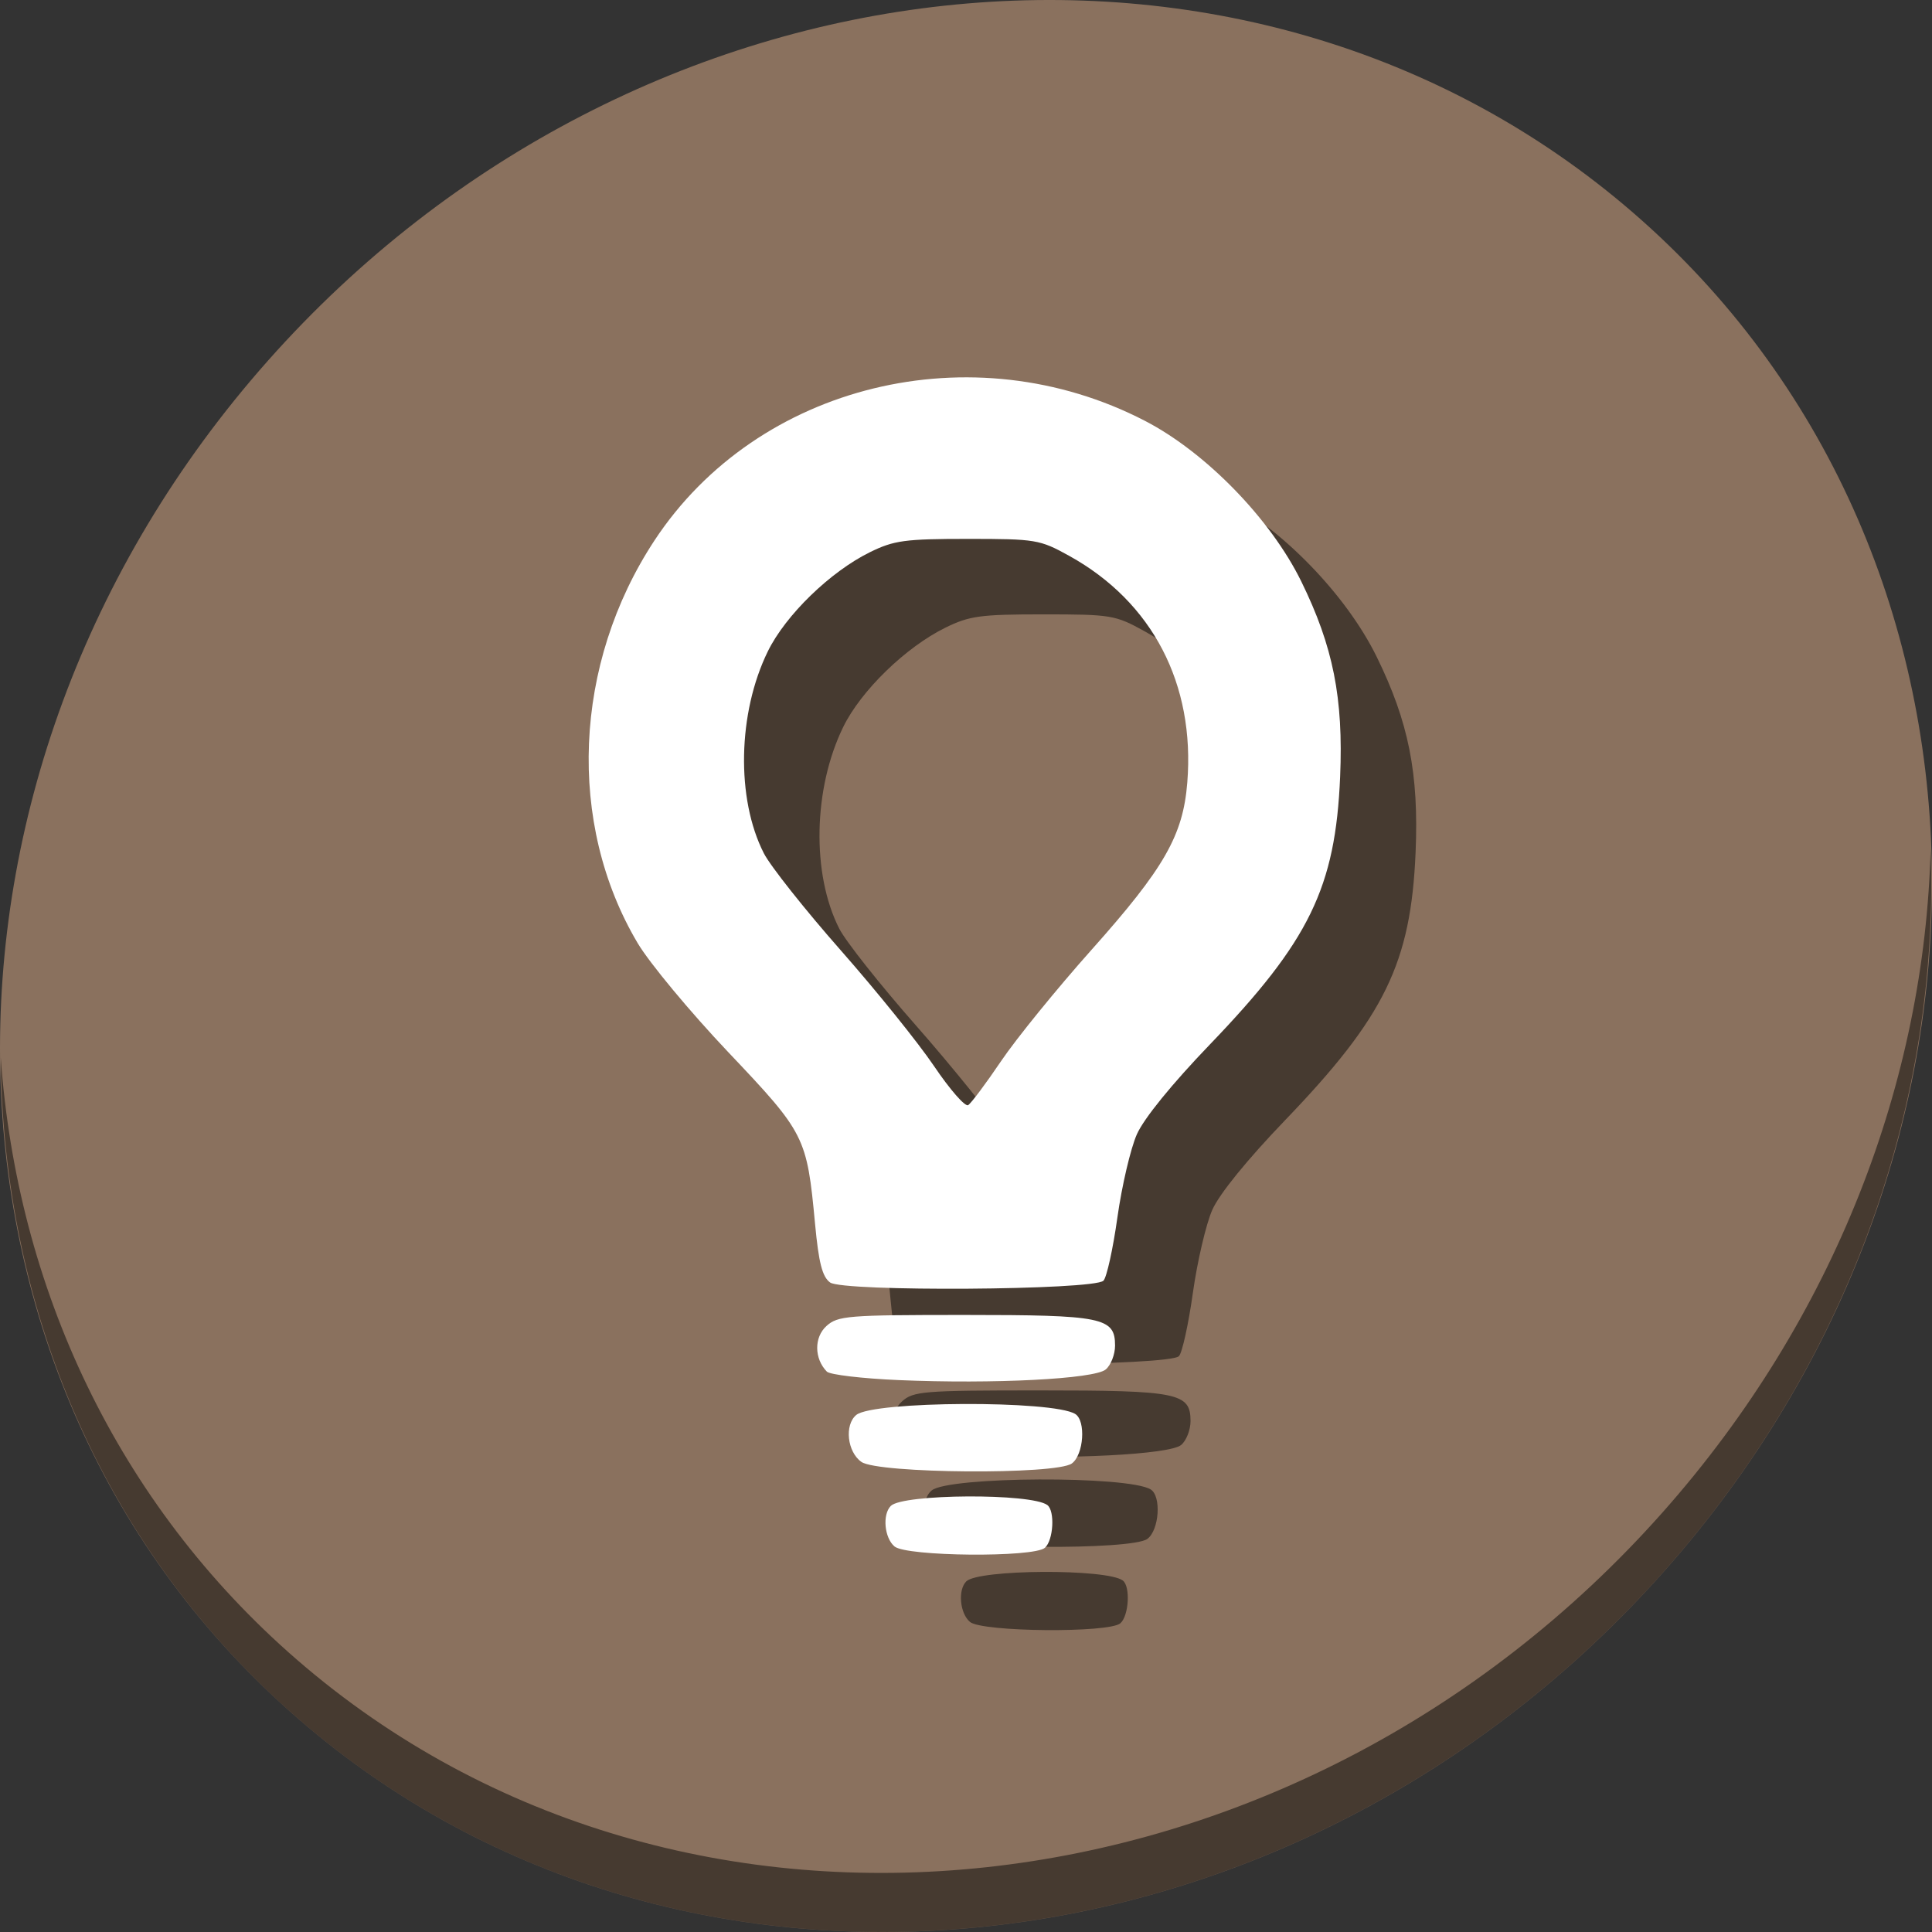 <?xml version="1.0" encoding="UTF-8" standalone="no"?>
<!-- Created with Inkscape (http://www.inkscape.org/) -->

<svg
   xmlns:dc="http://purl.org/dc/elements/1.1/"
   xmlns:cc="http://creativecommons.org/ns#"
   xmlns:rdf="http://www.w3.org/1999/02/22-rdf-syntax-ns#"
   xmlns:svg="http://www.w3.org/2000/svg"
   xmlns="http://www.w3.org/2000/svg"
   xmlns:sodipodi="http://sodipodi.sourceforge.net/DTD/sodipodi-0.dtd"
   xmlns:inkscape="http://www.inkscape.org/namespaces/inkscape"
   id="svg2"
   version="1.1"
   inkscape:version="0.92.3 (2405546, 2018-03-11)"
   width="512"
   height="512"
   sodipodi:docname="redshiftgui-status-on.svg">
  <rect width="100%" height="100%" fill="#333333" stroke="none"/>
  <defs
     id="defs6" />
  <sodipodi:namedview
     pagecolor="#ffffff"
     bordercolor="#666666"
     borderopacity="1"
     objecttolerance="10"
     gridtolerance="10"
     guidetolerance="10"
     inkscape:pageopacity="0"
     inkscape:pageshadow="2"
     inkscape:window-width="1043"
     inkscape:window-height="687"
     id="namedview4"
     showgrid="false"
     inkscape:zoom="0.65186406"
     inkscape:cx="190.29581"
     inkscape:cy="223.60941"
     inkscape:window-x="15"
     inkscape:window-y="28"
     inkscape:window-maximized="0"
     inkscape:current-layer="svg2" />
  <path
     style="fill:#ff0000;fill-opacity:1;fill-rule:evenodd;stroke:none"
     d=""
     id="path2986"
     inkscape:connector-curvature="0" />
  <g
     transform="translate(2.4756221e-7,4e-6)"
     id="g876">
    <path
       style="fill:#8a715e;fill-opacity:1;stroke-width:11.11"
       inkscape:connector-curvature="0"
       d="M 432.913,56.474 C 535.106,145.049 538.74,306.174 441.03,416.373 343.32,526.572 181.28,544.101 79.087,455.526 -23.106,366.951 -26.74,205.826 70.97,95.627 168.68,-14.572 330.72,-32.101 432.913,56.474 Z"
       id="path961" />
    <path
       style="opacity:1;fill:#000000;fill-opacity:0.49;stroke-width:11.11"
       inkscape:connector-curvature="0"
       d="m 511.635,224.904 c -1.551,61.312 -25.161,124.155 -70.966,175.814 C 342.959,510.917 180.919,528.446 78.726,439.871 30.827,398.356 4.497,340.923 0.194,280.229 0.799,346.585 27.117,410.482 79.079,455.519 181.272,544.094 343.32,526.556 441.022,416.366 490.727,360.308 514.027,291.075 511.635,224.904 Z"
       id="path965" />
    <g
       style="fill:#000000;fill-opacity:0.49"
       transform="translate(20,20)"
       id="g52">
      <path
         inkscape:connector-curvature="0"
         id="path44"
         d="m 219.982,339.872 c -2.067,-1.517 -3.014,-5.205 -3.98,-15.497 -2.173,-23.164 -2.606,-24.022 -23.018,-45.553 -10.08,-10.633 -20.879,-23.63 -23.997,-28.883 -18.82,-31.704 -17.056,-74.032 4.447,-106.699 27.331,-41.52 84.279,-55.4 130.026,-31.692 16.097,8.342 33.265,25.983 41.382,42.521 8.466,17.25 11.186,30.922 10.305,51.791 -1.238,29.312 -8.158,43.523 -34.562,70.984 -10.026,10.427 -17.451,19.567 -19.31,23.77 -1.661,3.756 -3.98,13.665 -5.153,22.021 -1.173,8.356 -2.837,15.899 -3.699,16.763 -2.529,2.534 -69.04,2.968 -72.44,0.473 z m 45.322,-58.679 c 4.006,-5.929 14.813,-19.224 24.017,-29.545 19.226,-21.56 24.199,-30.248 25.322,-44.24 2.097,-26.127 -9.227,-47.884 -31.28,-60.096 -7.812,-4.326 -8.852,-4.5 -26.891,-4.5 -16.678,0 -19.564,0.393 -25.95,3.538 -10.503,5.172 -22.339,16.67 -27.038,26.267 -7.992,16.322 -8.441,39.035 -1.057,53.509 1.719,3.37 10.875,14.924 20.346,25.676 9.471,10.752 20.623,24.593 24.783,30.758 4.16,6.165 8.216,10.805 9.014,10.312 0.798,-0.493 4.728,-5.748 8.734,-11.677 z"
         style="fill:#000000;fill-opacity:0.49;fill-rule:evenodd;stroke:none;stroke-width:0.741" />
      <path
         inkscape:connector-curvature="0"
         id="path46"
         d="m 238.154,365.739 c -9.662,-0.413 -18.227,-1.426 -19.034,-2.252 -3.36,-3.438 -3.409,-9.086 -0.106,-12.075 3.015,-2.729 5.6,-2.937 36.489,-2.937 36.754,0 39.999,0.659 39.999,8.126 0,2.347 -1.116,5.194 -2.481,6.327 -3.04,2.525 -29.655,3.888 -54.868,2.811 z"
         style="fill:#000000;fill-opacity:0.49;fill-rule:evenodd;stroke:none;stroke-width:0.741" />
      <path
         inkscape:connector-curvature="0"
         id="path48"
         d="m 228.283,387.421 c -3.757,-2.632 -4.545,-9.803 -1.366,-12.441 4.484,-3.721 52.082,-3.939 58.026,-0.266 2.882,1.781 2.267,10.809 -0.895,13.121 -4.155,3.038 -51.337,2.688 -55.765,-0.414 z"
         style="fill:#000000;fill-opacity:0.49;fill-rule:evenodd;stroke:none;stroke-width:0.741" />
      <path
         inkscape:connector-curvature="0"
         id="path50"
         d="m 237.05,409.825 c -2.686,-2.272 -3.249,-8.465 -0.977,-10.743 3.205,-3.213 37.231,-3.402 41.481,-0.23 2.06,1.538 1.62,9.334 -0.64,11.33 -2.97,2.623 -36.698,2.321 -39.864,-0.357 z"
         style="fill:#000000;fill-opacity:0.49;fill-rule:evenodd;stroke:none;stroke-width:0.741" />
    </g>
    <g
       transform="translate(2.475622e-7,4e-6)"
       id="g42">
      <path
         style="fill:#ffffff;fill-opacity:1;fill-rule:evenodd;stroke:none;stroke-width:0.741"
         d="m 219.982,339.872 c -2.067,-1.517 -3.014,-5.205 -3.98,-15.497 -2.173,-23.164 -2.606,-24.022 -23.018,-45.553 -10.08,-10.633 -20.879,-23.63 -23.997,-28.883 -18.82,-31.704 -17.056,-74.032 4.447,-106.699 27.331,-41.52 84.279,-55.4 130.026,-31.692 16.097,8.342 33.265,25.983 41.382,42.521 8.466,17.25 11.186,30.922 10.305,51.791 -1.238,29.312 -8.158,43.523 -34.562,70.984 -10.026,10.427 -17.451,19.567 -19.31,23.77 -1.661,3.756 -3.98,13.665 -5.153,22.021 -1.173,8.356 -2.837,15.899 -3.699,16.763 -2.529,2.534 -69.04,2.968 -72.44,0.473 z m 45.322,-58.679 c 4.006,-5.929 14.813,-19.224 24.017,-29.545 19.226,-21.56 24.199,-30.248 25.322,-44.24 2.097,-26.127 -9.227,-47.884 -31.28,-60.096 -7.812,-4.326 -8.852,-4.5 -26.891,-4.5 -16.678,0 -19.564,0.393 -25.95,3.538 -10.503,5.172 -22.339,16.67 -27.038,26.267 -7.992,16.322 -8.441,39.035 -1.057,53.509 1.719,3.37 10.875,14.924 20.346,25.676 9.471,10.752 20.623,24.593 24.783,30.758 4.16,6.165 8.216,10.805 9.014,10.312 0.798,-0.493 4.728,-5.748 8.734,-11.677 z"
         id="path2984"
         inkscape:connector-curvature="0" />
      <path
         style="fill:#ffffff;fill-opacity:1;fill-rule:evenodd;stroke:none;stroke-width:0.741"
         d="m 238.154,365.739 c -9.662,-0.413 -18.227,-1.426 -19.034,-2.252 -3.36,-3.438 -3.409,-9.086 -0.106,-12.075 3.015,-2.729 5.6,-2.937 36.489,-2.937 36.754,0 39.999,0.659 39.999,8.126 0,2.347 -1.116,5.194 -2.481,6.327 -3.04,2.525 -29.655,3.888 -54.868,2.811 z"
         id="path2989"
         inkscape:connector-curvature="0" />
      <path
         style="fill:#ffffff;fill-opacity:1;fill-rule:evenodd;stroke:none;stroke-width:0.741"
         d="m 228.283,387.421 c -3.757,-2.632 -4.545,-9.803 -1.366,-12.441 4.484,-3.721 52.082,-3.939 58.026,-0.266 2.882,1.781 2.267,10.809 -0.895,13.121 -4.155,3.038 -51.337,2.688 -55.765,-0.414 z"
         id="path2991"
         inkscape:connector-curvature="0" />
      <path
         style="fill:#ffffff;fill-opacity:1;fill-rule:evenodd;stroke:none;stroke-width:0.741"
         d="m 237.05,409.825 c -2.686,-2.272 -3.249,-8.465 -0.977,-10.743 3.205,-3.213 37.231,-3.402 41.481,-0.23 2.06,1.538 1.62,9.334 -0.64,11.33 -2.97,2.623 -36.698,2.321 -39.864,-0.357 z"
         id="path2991-3"
         inkscape:connector-curvature="0" />
    </g>
  </g>
</svg>
